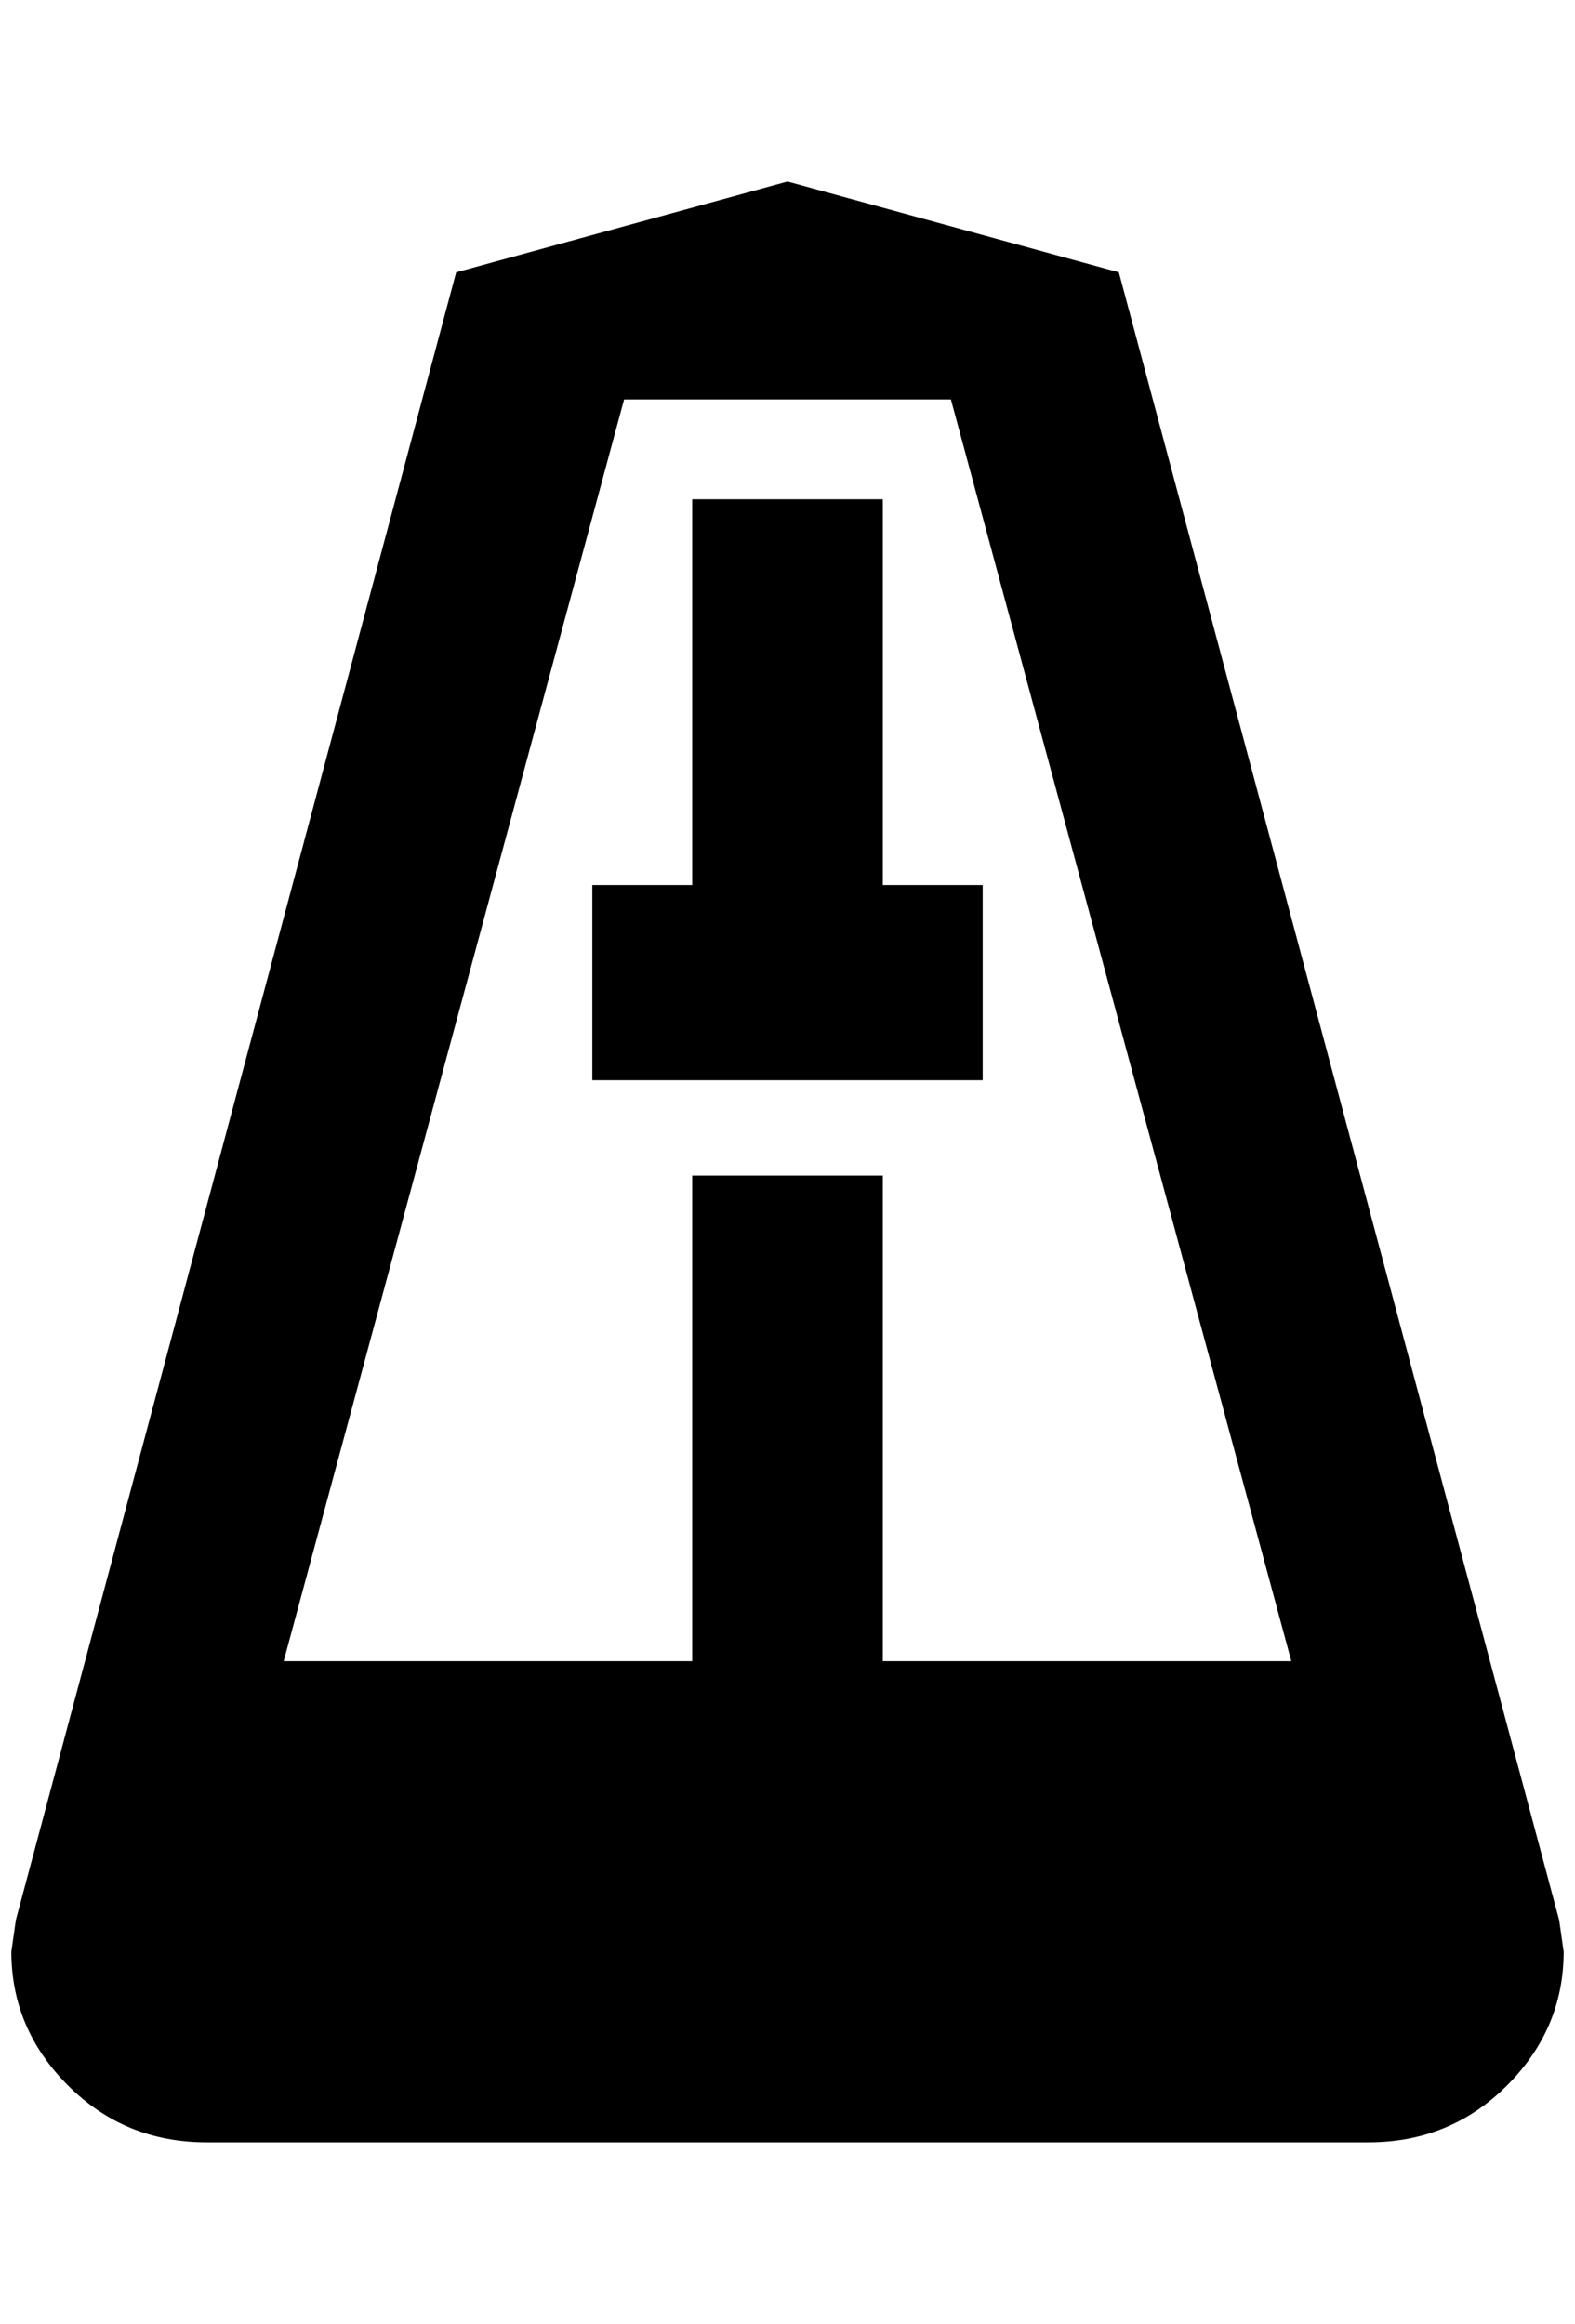 <?xml version="1.0" standalone="no"?>
<!DOCTYPE svg PUBLIC "-//W3C//DTD SVG 1.1//EN" "http://www.w3.org/Graphics/SVG/1.1/DTD/svg11.dtd" >
<svg xmlns="http://www.w3.org/2000/svg" xmlns:xlink="http://www.w3.org/1999/xlink" version="1.1" viewBox="-10 0 1388 2048">
   <path fill="currentColor"
d="M684 160l-292 80l-388 1452l-4 28q0 68 50 118t122 50h1024q72 0 122 -50t50 -118l-4 -28l-388 -1452zM540 352h288l300 1112h-360v-428h-168v428h-360zM600 440v340h-88v172h344v-172h-88v-340h-168z" />
</svg>

